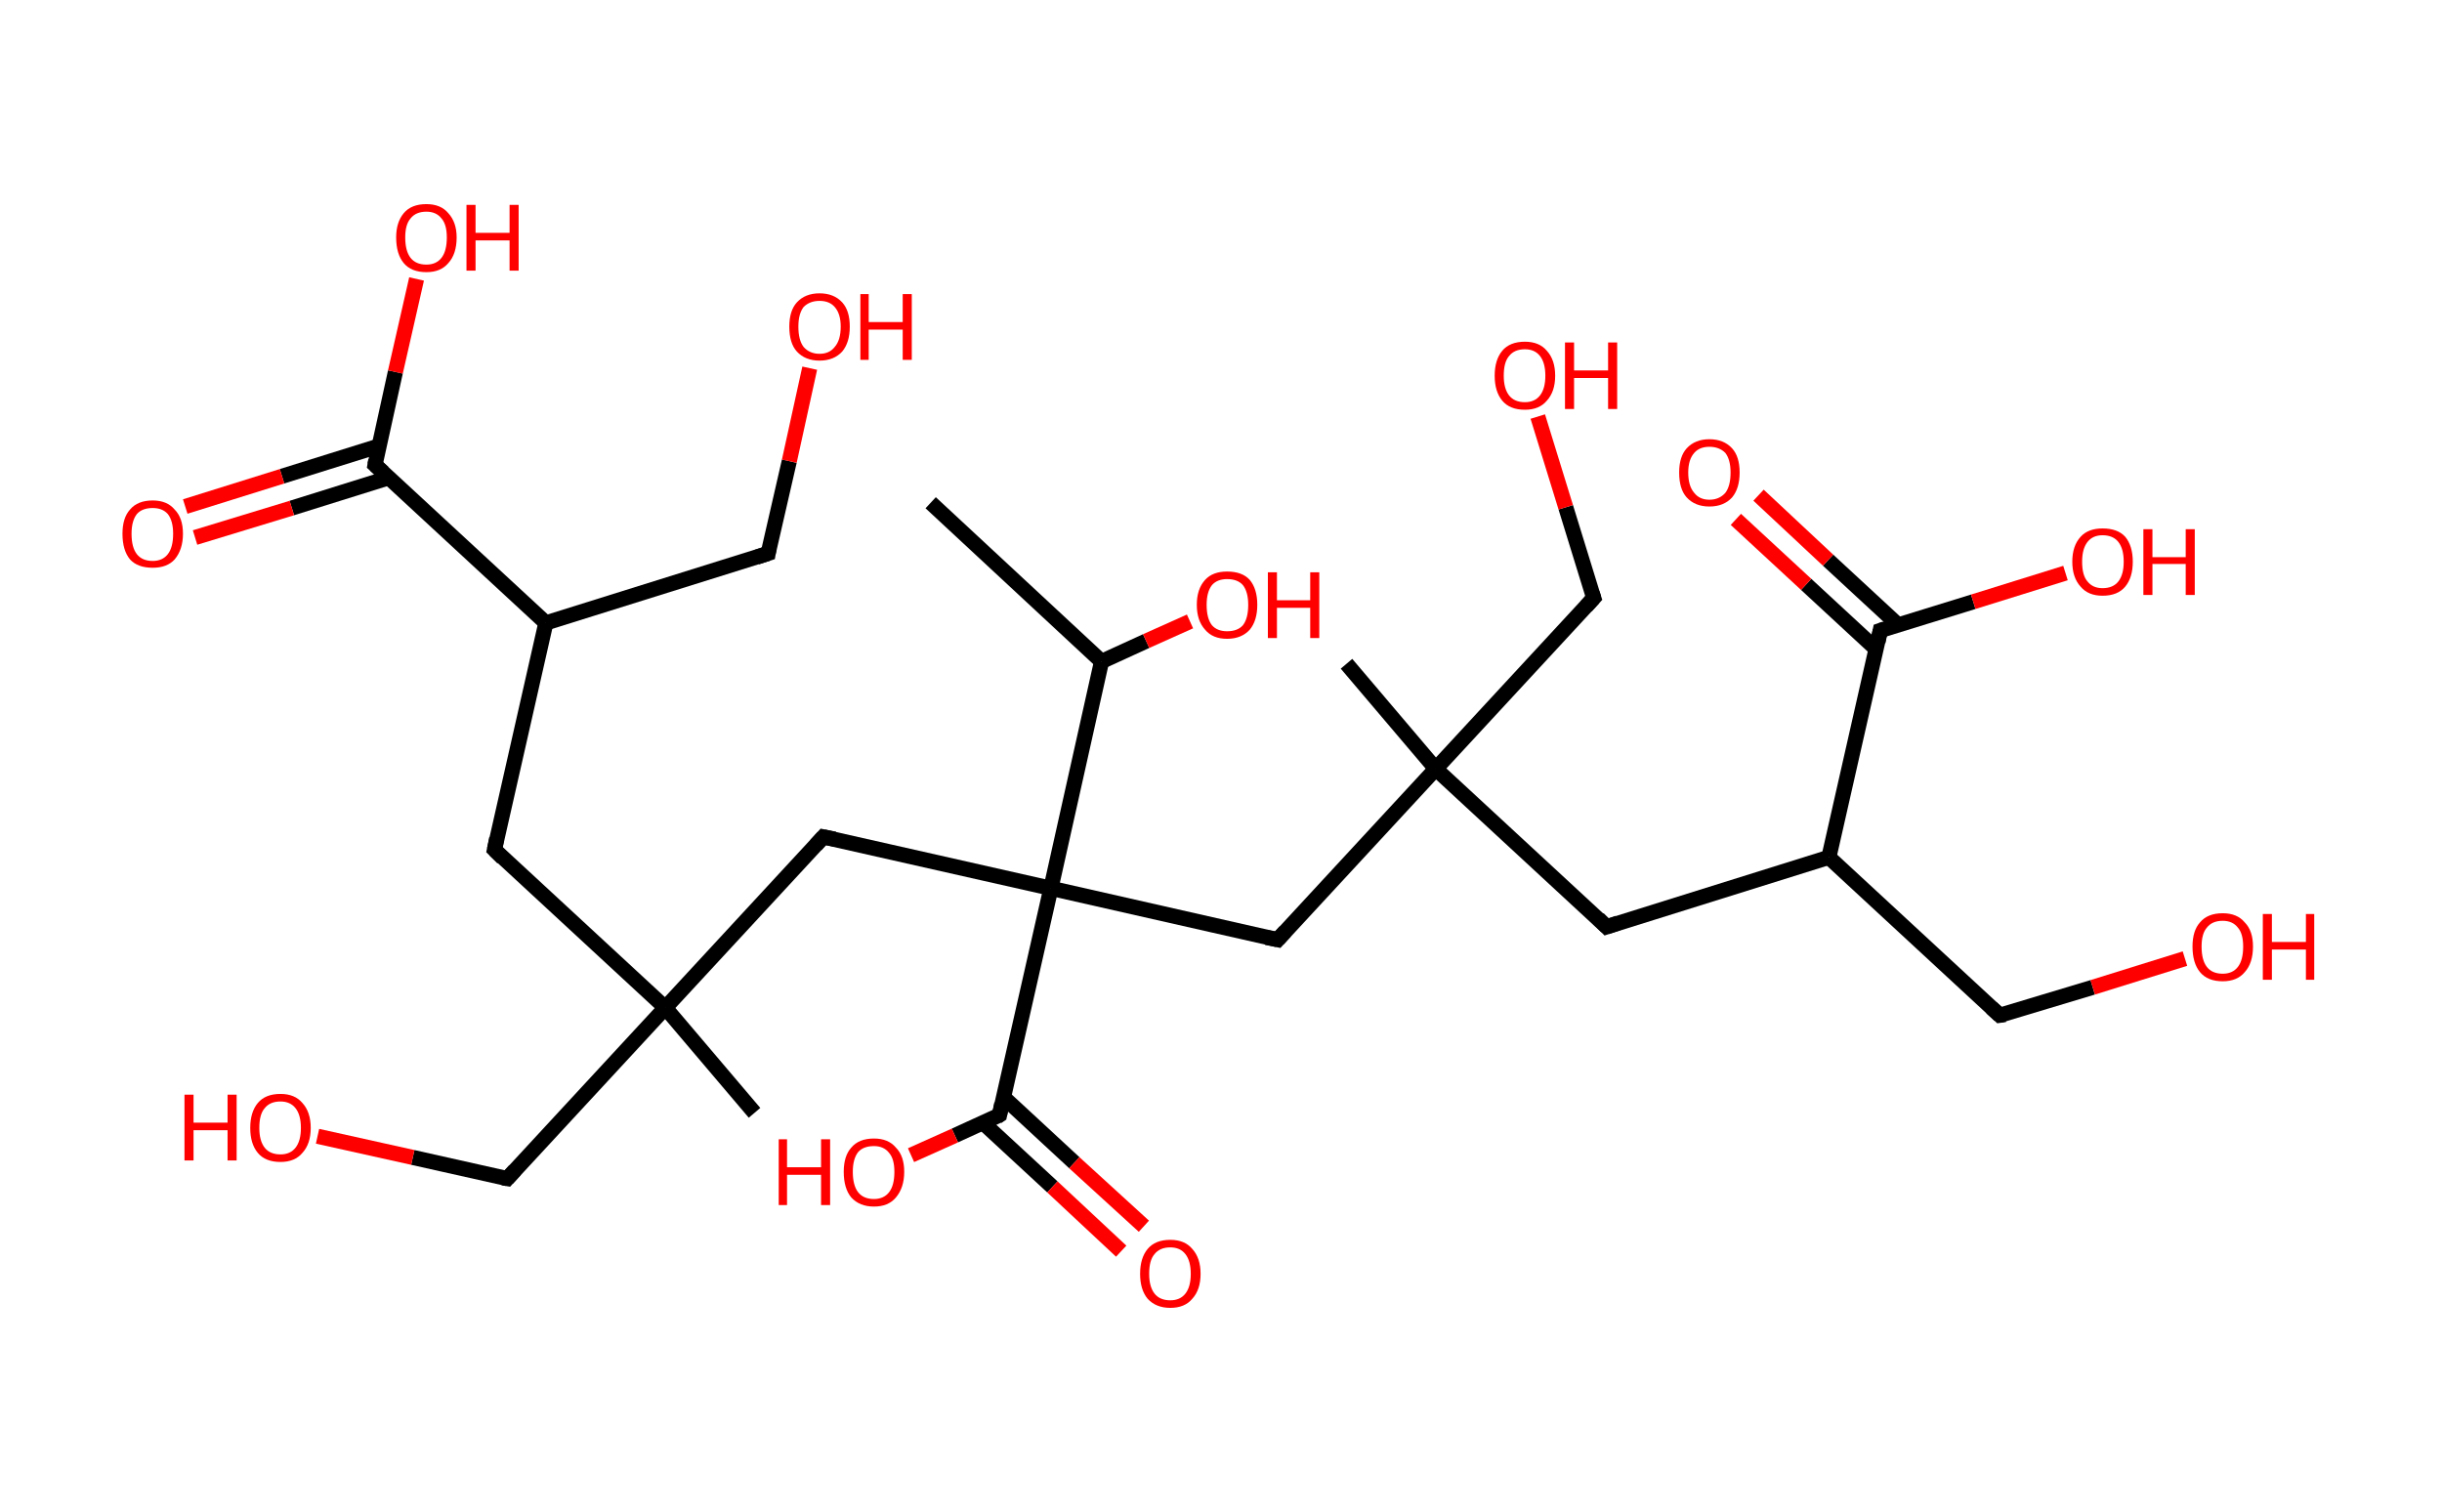 <?xml version='1.0' encoding='ASCII' standalone='yes'?>
<svg xmlns="http://www.w3.org/2000/svg" xmlns:rdkit="http://www.rdkit.org/xml" xmlns:xlink="http://www.w3.org/1999/xlink" version="1.1" baseProfile="full" xml:space="preserve" width="323px" height="200px" viewBox="0 0 323 200">
<!-- END OF HEADER -->
<rect style="opacity:1.0;fill:#FFFFFF;stroke:none" width="323.0" height="200.0" x="0.0" y="0.0"> </rect>
<path class="bond-0 atom-0 atom-1" d="M 123.1,66.5 L 145.7,87.5" style="fill:none;fill-rule:evenodd;stroke:#000000;stroke-width:2.0px;stroke-linecap:butt;stroke-linejoin:miter;stroke-opacity:1"/>
<path class="bond-1 atom-1 atom-2" d="M 145.7,87.5 L 151.6,84.8" style="fill:none;fill-rule:evenodd;stroke:#000000;stroke-width:2.0px;stroke-linecap:butt;stroke-linejoin:miter;stroke-opacity:1"/>
<path class="bond-1 atom-1 atom-2" d="M 151.6,84.8 L 157.4,82.2" style="fill:none;fill-rule:evenodd;stroke:#FF0000;stroke-width:2.0px;stroke-linecap:butt;stroke-linejoin:miter;stroke-opacity:1"/>
<path class="bond-2 atom-1 atom-3" d="M 145.7,87.5 L 139.0,117.5" style="fill:none;fill-rule:evenodd;stroke:#000000;stroke-width:2.0px;stroke-linecap:butt;stroke-linejoin:miter;stroke-opacity:1"/>
<path class="bond-3 atom-3 atom-4" d="M 139.0,117.5 L 108.9,110.7" style="fill:none;fill-rule:evenodd;stroke:#000000;stroke-width:2.0px;stroke-linecap:butt;stroke-linejoin:miter;stroke-opacity:1"/>
<path class="bond-4 atom-4 atom-5" d="M 108.9,110.7 L 88.0,133.3" style="fill:none;fill-rule:evenodd;stroke:#000000;stroke-width:2.0px;stroke-linecap:butt;stroke-linejoin:miter;stroke-opacity:1"/>
<path class="bond-5 atom-5 atom-6" d="M 88.0,133.3 L 99.8,147.2" style="fill:none;fill-rule:evenodd;stroke:#000000;stroke-width:2.0px;stroke-linecap:butt;stroke-linejoin:miter;stroke-opacity:1"/>
<path class="bond-6 atom-5 atom-7" d="M 88.0,133.3 L 67.1,155.9" style="fill:none;fill-rule:evenodd;stroke:#000000;stroke-width:2.0px;stroke-linecap:butt;stroke-linejoin:miter;stroke-opacity:1"/>
<path class="bond-7 atom-7 atom-8" d="M 67.1,155.9 L 54.6,153.1" style="fill:none;fill-rule:evenodd;stroke:#000000;stroke-width:2.0px;stroke-linecap:butt;stroke-linejoin:miter;stroke-opacity:1"/>
<path class="bond-7 atom-7 atom-8" d="M 54.6,153.1 L 42.0,150.3" style="fill:none;fill-rule:evenodd;stroke:#FF0000;stroke-width:2.0px;stroke-linecap:butt;stroke-linejoin:miter;stroke-opacity:1"/>
<path class="bond-8 atom-5 atom-9" d="M 88.0,133.3 L 65.4,112.4" style="fill:none;fill-rule:evenodd;stroke:#000000;stroke-width:2.0px;stroke-linecap:butt;stroke-linejoin:miter;stroke-opacity:1"/>
<path class="bond-9 atom-9 atom-10" d="M 65.4,112.4 L 72.2,82.4" style="fill:none;fill-rule:evenodd;stroke:#000000;stroke-width:2.0px;stroke-linecap:butt;stroke-linejoin:miter;stroke-opacity:1"/>
<path class="bond-10 atom-10 atom-11" d="M 72.2,82.4 L 101.6,73.2" style="fill:none;fill-rule:evenodd;stroke:#000000;stroke-width:2.0px;stroke-linecap:butt;stroke-linejoin:miter;stroke-opacity:1"/>
<path class="bond-11 atom-11 atom-12" d="M 101.6,73.2 L 104.4,61.0" style="fill:none;fill-rule:evenodd;stroke:#000000;stroke-width:2.0px;stroke-linecap:butt;stroke-linejoin:miter;stroke-opacity:1"/>
<path class="bond-11 atom-11 atom-12" d="M 104.4,61.0 L 107.1,48.7" style="fill:none;fill-rule:evenodd;stroke:#FF0000;stroke-width:2.0px;stroke-linecap:butt;stroke-linejoin:miter;stroke-opacity:1"/>
<path class="bond-12 atom-10 atom-13" d="M 72.2,82.4 L 49.6,61.5" style="fill:none;fill-rule:evenodd;stroke:#000000;stroke-width:2.0px;stroke-linecap:butt;stroke-linejoin:miter;stroke-opacity:1"/>
<path class="bond-13 atom-13 atom-14" d="M 50.1,59.0 L 37.3,63.0" style="fill:none;fill-rule:evenodd;stroke:#000000;stroke-width:2.0px;stroke-linecap:butt;stroke-linejoin:miter;stroke-opacity:1"/>
<path class="bond-13 atom-13 atom-14" d="M 37.3,63.0 L 24.5,67.0" style="fill:none;fill-rule:evenodd;stroke:#FF0000;stroke-width:2.0px;stroke-linecap:butt;stroke-linejoin:miter;stroke-opacity:1"/>
<path class="bond-13 atom-13 atom-14" d="M 51.4,63.2 L 38.6,67.2" style="fill:none;fill-rule:evenodd;stroke:#000000;stroke-width:2.0px;stroke-linecap:butt;stroke-linejoin:miter;stroke-opacity:1"/>
<path class="bond-13 atom-13 atom-14" d="M 38.6,67.2 L 25.8,71.1" style="fill:none;fill-rule:evenodd;stroke:#FF0000;stroke-width:2.0px;stroke-linecap:butt;stroke-linejoin:miter;stroke-opacity:1"/>
<path class="bond-14 atom-13 atom-15" d="M 49.6,61.5 L 52.3,49.2" style="fill:none;fill-rule:evenodd;stroke:#000000;stroke-width:2.0px;stroke-linecap:butt;stroke-linejoin:miter;stroke-opacity:1"/>
<path class="bond-14 atom-13 atom-15" d="M 52.3,49.2 L 55.1,36.9" style="fill:none;fill-rule:evenodd;stroke:#FF0000;stroke-width:2.0px;stroke-linecap:butt;stroke-linejoin:miter;stroke-opacity:1"/>
<path class="bond-15 atom-3 atom-16" d="M 139.0,117.5 L 169.0,124.3" style="fill:none;fill-rule:evenodd;stroke:#000000;stroke-width:2.0px;stroke-linecap:butt;stroke-linejoin:miter;stroke-opacity:1"/>
<path class="bond-16 atom-16 atom-17" d="M 169.0,124.3 L 189.9,101.7" style="fill:none;fill-rule:evenodd;stroke:#000000;stroke-width:2.0px;stroke-linecap:butt;stroke-linejoin:miter;stroke-opacity:1"/>
<path class="bond-17 atom-17 atom-18" d="M 189.9,101.7 L 178.1,87.8" style="fill:none;fill-rule:evenodd;stroke:#000000;stroke-width:2.0px;stroke-linecap:butt;stroke-linejoin:miter;stroke-opacity:1"/>
<path class="bond-18 atom-17 atom-19" d="M 189.9,101.7 L 210.8,79.1" style="fill:none;fill-rule:evenodd;stroke:#000000;stroke-width:2.0px;stroke-linecap:butt;stroke-linejoin:miter;stroke-opacity:1"/>
<path class="bond-19 atom-19 atom-20" d="M 210.8,79.1 L 207.1,67.1" style="fill:none;fill-rule:evenodd;stroke:#000000;stroke-width:2.0px;stroke-linecap:butt;stroke-linejoin:miter;stroke-opacity:1"/>
<path class="bond-19 atom-19 atom-20" d="M 207.1,67.1 L 203.4,55.1" style="fill:none;fill-rule:evenodd;stroke:#FF0000;stroke-width:2.0px;stroke-linecap:butt;stroke-linejoin:miter;stroke-opacity:1"/>
<path class="bond-20 atom-17 atom-21" d="M 189.9,101.7 L 212.5,122.6" style="fill:none;fill-rule:evenodd;stroke:#000000;stroke-width:2.0px;stroke-linecap:butt;stroke-linejoin:miter;stroke-opacity:1"/>
<path class="bond-21 atom-21 atom-22" d="M 212.5,122.6 L 241.9,113.4" style="fill:none;fill-rule:evenodd;stroke:#000000;stroke-width:2.0px;stroke-linecap:butt;stroke-linejoin:miter;stroke-opacity:1"/>
<path class="bond-22 atom-22 atom-23" d="M 241.9,113.4 L 264.5,134.3" style="fill:none;fill-rule:evenodd;stroke:#000000;stroke-width:2.0px;stroke-linecap:butt;stroke-linejoin:miter;stroke-opacity:1"/>
<path class="bond-23 atom-23 atom-24" d="M 264.5,134.3 L 276.8,130.6" style="fill:none;fill-rule:evenodd;stroke:#000000;stroke-width:2.0px;stroke-linecap:butt;stroke-linejoin:miter;stroke-opacity:1"/>
<path class="bond-23 atom-23 atom-24" d="M 276.8,130.6 L 289.0,126.8" style="fill:none;fill-rule:evenodd;stroke:#FF0000;stroke-width:2.0px;stroke-linecap:butt;stroke-linejoin:miter;stroke-opacity:1"/>
<path class="bond-24 atom-22 atom-25" d="M 241.9,113.4 L 248.7,83.4" style="fill:none;fill-rule:evenodd;stroke:#000000;stroke-width:2.0px;stroke-linecap:butt;stroke-linejoin:miter;stroke-opacity:1"/>
<path class="bond-25 atom-25 atom-26" d="M 251.1,82.7 L 241.8,74.1" style="fill:none;fill-rule:evenodd;stroke:#000000;stroke-width:2.0px;stroke-linecap:butt;stroke-linejoin:miter;stroke-opacity:1"/>
<path class="bond-25 atom-25 atom-26" d="M 241.8,74.1 L 232.6,65.5" style="fill:none;fill-rule:evenodd;stroke:#FF0000;stroke-width:2.0px;stroke-linecap:butt;stroke-linejoin:miter;stroke-opacity:1"/>
<path class="bond-25 atom-25 atom-26" d="M 248.2,85.9 L 238.9,77.3" style="fill:none;fill-rule:evenodd;stroke:#000000;stroke-width:2.0px;stroke-linecap:butt;stroke-linejoin:miter;stroke-opacity:1"/>
<path class="bond-25 atom-25 atom-26" d="M 238.9,77.3 L 229.6,68.7" style="fill:none;fill-rule:evenodd;stroke:#FF0000;stroke-width:2.0px;stroke-linecap:butt;stroke-linejoin:miter;stroke-opacity:1"/>
<path class="bond-26 atom-25 atom-27" d="M 248.7,83.4 L 261.0,79.6" style="fill:none;fill-rule:evenodd;stroke:#000000;stroke-width:2.0px;stroke-linecap:butt;stroke-linejoin:miter;stroke-opacity:1"/>
<path class="bond-26 atom-25 atom-27" d="M 261.0,79.6 L 273.2,75.8" style="fill:none;fill-rule:evenodd;stroke:#FF0000;stroke-width:2.0px;stroke-linecap:butt;stroke-linejoin:miter;stroke-opacity:1"/>
<path class="bond-27 atom-3 atom-28" d="M 139.0,117.5 L 132.2,147.5" style="fill:none;fill-rule:evenodd;stroke:#000000;stroke-width:2.0px;stroke-linecap:butt;stroke-linejoin:miter;stroke-opacity:1"/>
<path class="bond-28 atom-28 atom-29" d="M 130.0,148.5 L 139.2,157.0" style="fill:none;fill-rule:evenodd;stroke:#000000;stroke-width:2.0px;stroke-linecap:butt;stroke-linejoin:miter;stroke-opacity:1"/>
<path class="bond-28 atom-28 atom-29" d="M 139.2,157.0 L 148.3,165.5" style="fill:none;fill-rule:evenodd;stroke:#FF0000;stroke-width:2.0px;stroke-linecap:butt;stroke-linejoin:miter;stroke-opacity:1"/>
<path class="bond-28 atom-28 atom-29" d="M 132.7,145.1 L 142.1,153.8" style="fill:none;fill-rule:evenodd;stroke:#000000;stroke-width:2.0px;stroke-linecap:butt;stroke-linejoin:miter;stroke-opacity:1"/>
<path class="bond-28 atom-28 atom-29" d="M 142.1,153.8 L 151.3,162.2" style="fill:none;fill-rule:evenodd;stroke:#FF0000;stroke-width:2.0px;stroke-linecap:butt;stroke-linejoin:miter;stroke-opacity:1"/>
<path class="bond-29 atom-28 atom-30" d="M 132.2,147.5 L 126.3,150.2" style="fill:none;fill-rule:evenodd;stroke:#000000;stroke-width:2.0px;stroke-linecap:butt;stroke-linejoin:miter;stroke-opacity:1"/>
<path class="bond-29 atom-28 atom-30" d="M 126.3,150.2 L 120.5,152.8" style="fill:none;fill-rule:evenodd;stroke:#FF0000;stroke-width:2.0px;stroke-linecap:butt;stroke-linejoin:miter;stroke-opacity:1"/>
<path d="M 110.4,111.0 L 108.9,110.7 L 107.9,111.8" style="fill:none;stroke:#000000;stroke-width:2.0px;stroke-linecap:butt;stroke-linejoin:miter;stroke-opacity:1;"/>
<path d="M 68.1,154.8 L 67.1,155.9 L 66.5,155.8" style="fill:none;stroke:#000000;stroke-width:2.0px;stroke-linecap:butt;stroke-linejoin:miter;stroke-opacity:1;"/>
<path d="M 66.5,113.5 L 65.4,112.4 L 65.7,110.9" style="fill:none;stroke:#000000;stroke-width:2.0px;stroke-linecap:butt;stroke-linejoin:miter;stroke-opacity:1;"/>
<path d="M 100.1,73.7 L 101.6,73.2 L 101.7,72.6" style="fill:none;stroke:#000000;stroke-width:2.0px;stroke-linecap:butt;stroke-linejoin:miter;stroke-opacity:1;"/>
<path d="M 50.7,62.5 L 49.6,61.5 L 49.7,60.9" style="fill:none;stroke:#000000;stroke-width:2.0px;stroke-linecap:butt;stroke-linejoin:miter;stroke-opacity:1;"/>
<path d="M 167.5,124.0 L 169.0,124.3 L 170.0,123.2" style="fill:none;stroke:#000000;stroke-width:2.0px;stroke-linecap:butt;stroke-linejoin:miter;stroke-opacity:1;"/>
<path d="M 209.8,80.2 L 210.8,79.1 L 210.6,78.5" style="fill:none;stroke:#000000;stroke-width:2.0px;stroke-linecap:butt;stroke-linejoin:miter;stroke-opacity:1;"/>
<path d="M 211.4,121.5 L 212.5,122.6 L 214.0,122.1" style="fill:none;stroke:#000000;stroke-width:2.0px;stroke-linecap:butt;stroke-linejoin:miter;stroke-opacity:1;"/>
<path d="M 263.4,133.3 L 264.5,134.3 L 265.2,134.2" style="fill:none;stroke:#000000;stroke-width:2.0px;stroke-linecap:butt;stroke-linejoin:miter;stroke-opacity:1;"/>
<path d="M 248.4,84.9 L 248.7,83.4 L 249.3,83.2" style="fill:none;stroke:#000000;stroke-width:2.0px;stroke-linecap:butt;stroke-linejoin:miter;stroke-opacity:1;"/>
<path d="M 132.5,146.0 L 132.2,147.5 L 131.9,147.7" style="fill:none;stroke:#000000;stroke-width:2.0px;stroke-linecap:butt;stroke-linejoin:miter;stroke-opacity:1;"/>
<path class="atom-2" d="M 158.3 80.0 Q 158.3 77.9, 159.4 76.7 Q 160.4 75.6, 162.3 75.6 Q 164.3 75.6, 165.3 76.7 Q 166.3 77.9, 166.3 80.0 Q 166.3 82.1, 165.3 83.3 Q 164.2 84.5, 162.3 84.5 Q 160.4 84.5, 159.4 83.3 Q 158.3 82.1, 158.3 80.0 M 162.3 83.5 Q 163.7 83.5, 164.4 82.7 Q 165.1 81.8, 165.1 80.0 Q 165.1 78.3, 164.4 77.4 Q 163.7 76.6, 162.3 76.6 Q 161.0 76.6, 160.3 77.4 Q 159.6 78.3, 159.6 80.0 Q 159.6 81.8, 160.3 82.7 Q 161.0 83.5, 162.3 83.5 " fill="#FF0000"/>
<path class="atom-2" d="M 167.7 75.7 L 168.9 75.7 L 168.9 79.4 L 173.3 79.4 L 173.3 75.7 L 174.5 75.7 L 174.5 84.4 L 173.3 84.4 L 173.3 80.4 L 168.9 80.4 L 168.9 84.4 L 167.7 84.4 L 167.7 75.7 " fill="#FF0000"/>
<path class="atom-8" d="M 24.4 144.8 L 25.6 144.8 L 25.6 148.5 L 30.1 148.5 L 30.1 144.8 L 31.3 144.8 L 31.3 153.5 L 30.1 153.5 L 30.1 149.5 L 25.6 149.5 L 25.6 153.5 L 24.4 153.5 L 24.4 144.8 " fill="#FF0000"/>
<path class="atom-8" d="M 33.1 149.2 Q 33.1 147.1, 34.1 145.9 Q 35.1 144.7, 37.1 144.7 Q 39.0 144.7, 40.0 145.9 Q 41.1 147.1, 41.1 149.2 Q 41.1 151.3, 40.0 152.5 Q 39.0 153.7, 37.1 153.7 Q 35.1 153.7, 34.1 152.5 Q 33.1 151.3, 33.1 149.2 M 37.1 152.7 Q 38.4 152.7, 39.1 151.8 Q 39.8 150.9, 39.8 149.2 Q 39.8 147.5, 39.1 146.6 Q 38.4 145.7, 37.1 145.7 Q 35.7 145.7, 35.0 146.6 Q 34.3 147.4, 34.3 149.2 Q 34.3 150.9, 35.0 151.8 Q 35.7 152.7, 37.1 152.7 " fill="#FF0000"/>
<path class="atom-12" d="M 104.4 43.2 Q 104.4 41.1, 105.4 40.0 Q 106.5 38.8, 108.4 38.8 Q 110.3 38.8, 111.4 40.0 Q 112.4 41.1, 112.4 43.2 Q 112.4 45.3, 111.4 46.5 Q 110.3 47.7, 108.4 47.7 Q 106.5 47.7, 105.4 46.5 Q 104.4 45.4, 104.4 43.2 M 108.4 46.8 Q 109.7 46.8, 110.4 45.9 Q 111.2 45.0, 111.2 43.2 Q 111.2 41.5, 110.4 40.6 Q 109.7 39.8, 108.4 39.8 Q 107.1 39.8, 106.3 40.6 Q 105.6 41.5, 105.6 43.2 Q 105.6 45.0, 106.3 45.9 Q 107.1 46.8, 108.4 46.8 " fill="#FF0000"/>
<path class="atom-12" d="M 113.8 38.9 L 114.9 38.9 L 114.9 42.6 L 119.4 42.6 L 119.4 38.9 L 120.6 38.9 L 120.6 47.6 L 119.4 47.6 L 119.4 43.6 L 114.9 43.6 L 114.9 47.6 L 113.8 47.6 L 113.8 38.9 " fill="#FF0000"/>
<path class="atom-14" d="M 16.2 70.6 Q 16.2 68.5, 17.2 67.4 Q 18.2 66.2, 20.2 66.2 Q 22.1 66.2, 23.1 67.4 Q 24.2 68.5, 24.2 70.6 Q 24.2 72.7, 23.1 74.0 Q 22.1 75.1, 20.2 75.1 Q 18.2 75.1, 17.2 74.0 Q 16.2 72.8, 16.2 70.6 M 20.2 74.2 Q 21.5 74.2, 22.2 73.3 Q 22.9 72.4, 22.9 70.6 Q 22.9 68.9, 22.2 68.0 Q 21.5 67.2, 20.2 67.2 Q 18.8 67.2, 18.1 68.0 Q 17.4 68.9, 17.4 70.6 Q 17.4 72.4, 18.1 73.3 Q 18.8 74.2, 20.2 74.2 " fill="#FF0000"/>
<path class="atom-15" d="M 52.4 31.4 Q 52.4 29.4, 53.4 28.2 Q 54.4 27.0, 56.4 27.0 Q 58.3 27.0, 59.3 28.2 Q 60.4 29.4, 60.4 31.4 Q 60.4 33.6, 59.3 34.8 Q 58.3 36.0, 56.4 36.0 Q 54.4 36.0, 53.4 34.8 Q 52.4 33.6, 52.4 31.4 M 56.4 35.0 Q 57.7 35.0, 58.4 34.1 Q 59.1 33.2, 59.1 31.4 Q 59.1 29.7, 58.4 28.9 Q 57.7 28.0, 56.4 28.0 Q 55.0 28.0, 54.3 28.9 Q 53.6 29.7, 53.6 31.4 Q 53.6 33.2, 54.3 34.1 Q 55.0 35.0, 56.4 35.0 " fill="#FF0000"/>
<path class="atom-15" d="M 61.7 27.1 L 62.9 27.1 L 62.9 30.8 L 67.4 30.8 L 67.4 27.1 L 68.6 27.1 L 68.6 35.8 L 67.4 35.8 L 67.4 31.8 L 62.9 31.8 L 62.9 35.8 L 61.7 35.8 L 61.7 27.1 " fill="#FF0000"/>
<path class="atom-20" d="M 197.7 49.7 Q 197.7 47.6, 198.7 46.4 Q 199.7 45.2, 201.7 45.2 Q 203.6 45.2, 204.6 46.4 Q 205.7 47.6, 205.7 49.7 Q 205.7 51.8, 204.6 53.0 Q 203.6 54.2, 201.7 54.2 Q 199.7 54.2, 198.7 53.0 Q 197.7 51.8, 197.7 49.7 M 201.7 53.2 Q 203.0 53.2, 203.7 52.3 Q 204.4 51.4, 204.4 49.7 Q 204.4 48.0, 203.7 47.1 Q 203.0 46.2, 201.7 46.2 Q 200.3 46.2, 199.6 47.1 Q 198.9 47.9, 198.9 49.7 Q 198.9 51.4, 199.6 52.3 Q 200.3 53.2, 201.7 53.2 " fill="#FF0000"/>
<path class="atom-20" d="M 207.0 45.3 L 208.2 45.3 L 208.2 49.0 L 212.7 49.0 L 212.7 45.3 L 213.9 45.3 L 213.9 54.1 L 212.7 54.1 L 212.7 50.0 L 208.2 50.0 L 208.2 54.1 L 207.0 54.1 L 207.0 45.3 " fill="#FF0000"/>
<path class="atom-24" d="M 290.0 125.2 Q 290.0 123.1, 291.0 122.0 Q 292.0 120.8, 294.0 120.8 Q 295.9 120.8, 296.9 122.0 Q 298.0 123.1, 298.0 125.2 Q 298.0 127.4, 296.9 128.6 Q 295.9 129.8, 294.0 129.8 Q 292.0 129.8, 291.0 128.6 Q 290.0 127.4, 290.0 125.2 M 294.0 128.8 Q 295.3 128.8, 296.0 127.9 Q 296.7 127.0, 296.7 125.2 Q 296.7 123.5, 296.0 122.7 Q 295.3 121.8, 294.0 121.8 Q 292.6 121.8, 291.9 122.7 Q 291.2 123.5, 291.2 125.2 Q 291.2 127.0, 291.9 127.9 Q 292.6 128.8, 294.0 128.8 " fill="#FF0000"/>
<path class="atom-24" d="M 299.3 120.9 L 300.5 120.9 L 300.5 124.6 L 305.0 124.6 L 305.0 120.9 L 306.1 120.9 L 306.1 129.6 L 305.0 129.6 L 305.0 125.6 L 300.5 125.6 L 300.5 129.6 L 299.3 129.6 L 299.3 120.9 " fill="#FF0000"/>
<path class="atom-26" d="M 222.1 62.5 Q 222.1 60.4, 223.1 59.3 Q 224.2 58.1, 226.1 58.1 Q 228.0 58.1, 229.1 59.3 Q 230.1 60.4, 230.1 62.5 Q 230.1 64.6, 229.1 65.8 Q 228.0 67.0, 226.1 67.0 Q 224.2 67.0, 223.1 65.8 Q 222.1 64.7, 222.1 62.5 M 226.1 66.1 Q 227.4 66.1, 228.2 65.2 Q 228.9 64.3, 228.9 62.5 Q 228.9 60.8, 228.2 59.9 Q 227.4 59.1, 226.1 59.1 Q 224.8 59.1, 224.1 59.9 Q 223.3 60.8, 223.3 62.5 Q 223.3 64.3, 224.1 65.2 Q 224.8 66.1, 226.1 66.1 " fill="#FF0000"/>
<path class="atom-27" d="M 274.1 74.3 Q 274.1 72.2, 275.2 71.0 Q 276.2 69.9, 278.1 69.9 Q 280.1 69.9, 281.1 71.0 Q 282.1 72.2, 282.1 74.3 Q 282.1 76.4, 281.1 77.6 Q 280.1 78.8, 278.1 78.8 Q 276.2 78.8, 275.2 77.6 Q 274.1 76.4, 274.1 74.3 M 278.1 77.8 Q 279.5 77.8, 280.2 76.9 Q 280.9 76.0, 280.9 74.3 Q 280.9 72.6, 280.2 71.7 Q 279.5 70.8, 278.1 70.8 Q 276.8 70.8, 276.1 71.7 Q 275.4 72.6, 275.4 74.3 Q 275.4 76.1, 276.1 76.9 Q 276.8 77.8, 278.1 77.8 " fill="#FF0000"/>
<path class="atom-27" d="M 283.5 70.0 L 284.7 70.0 L 284.7 73.7 L 289.1 73.7 L 289.1 70.0 L 290.3 70.0 L 290.3 78.7 L 289.1 78.7 L 289.1 74.6 L 284.7 74.6 L 284.7 78.7 L 283.5 78.7 L 283.5 70.0 " fill="#FF0000"/>
<path class="atom-29" d="M 150.8 168.5 Q 150.8 166.4, 151.8 165.2 Q 152.8 164.0, 154.8 164.0 Q 156.7 164.0, 157.7 165.2 Q 158.8 166.4, 158.8 168.5 Q 158.8 170.6, 157.7 171.8 Q 156.7 173.0, 154.8 173.0 Q 152.9 173.0, 151.8 171.8 Q 150.8 170.6, 150.8 168.5 M 154.8 172.0 Q 156.1 172.0, 156.8 171.1 Q 157.5 170.2, 157.5 168.5 Q 157.5 166.8, 156.8 165.9 Q 156.1 165.0, 154.8 165.0 Q 153.4 165.0, 152.7 165.9 Q 152.0 166.7, 152.0 168.5 Q 152.0 170.2, 152.7 171.1 Q 153.4 172.0, 154.8 172.0 " fill="#FF0000"/>
<path class="atom-30" d="M 103.0 150.7 L 104.1 150.7 L 104.1 154.4 L 108.6 154.4 L 108.6 150.7 L 109.8 150.7 L 109.8 159.4 L 108.6 159.4 L 108.6 155.4 L 104.1 155.4 L 104.1 159.4 L 103.0 159.4 L 103.0 150.7 " fill="#FF0000"/>
<path class="atom-30" d="M 111.6 155.0 Q 111.6 152.9, 112.6 151.8 Q 113.6 150.6, 115.6 150.6 Q 117.5 150.6, 118.5 151.8 Q 119.6 152.9, 119.6 155.0 Q 119.6 157.1, 118.5 158.4 Q 117.5 159.6, 115.6 159.6 Q 113.7 159.6, 112.6 158.4 Q 111.6 157.2, 111.6 155.0 M 115.6 158.6 Q 116.9 158.6, 117.6 157.7 Q 118.3 156.8, 118.3 155.0 Q 118.3 153.3, 117.6 152.5 Q 116.9 151.6, 115.6 151.6 Q 114.2 151.6, 113.5 152.4 Q 112.8 153.3, 112.8 155.0 Q 112.8 156.8, 113.5 157.7 Q 114.2 158.6, 115.6 158.6 " fill="#FF0000"/>
</svg>
